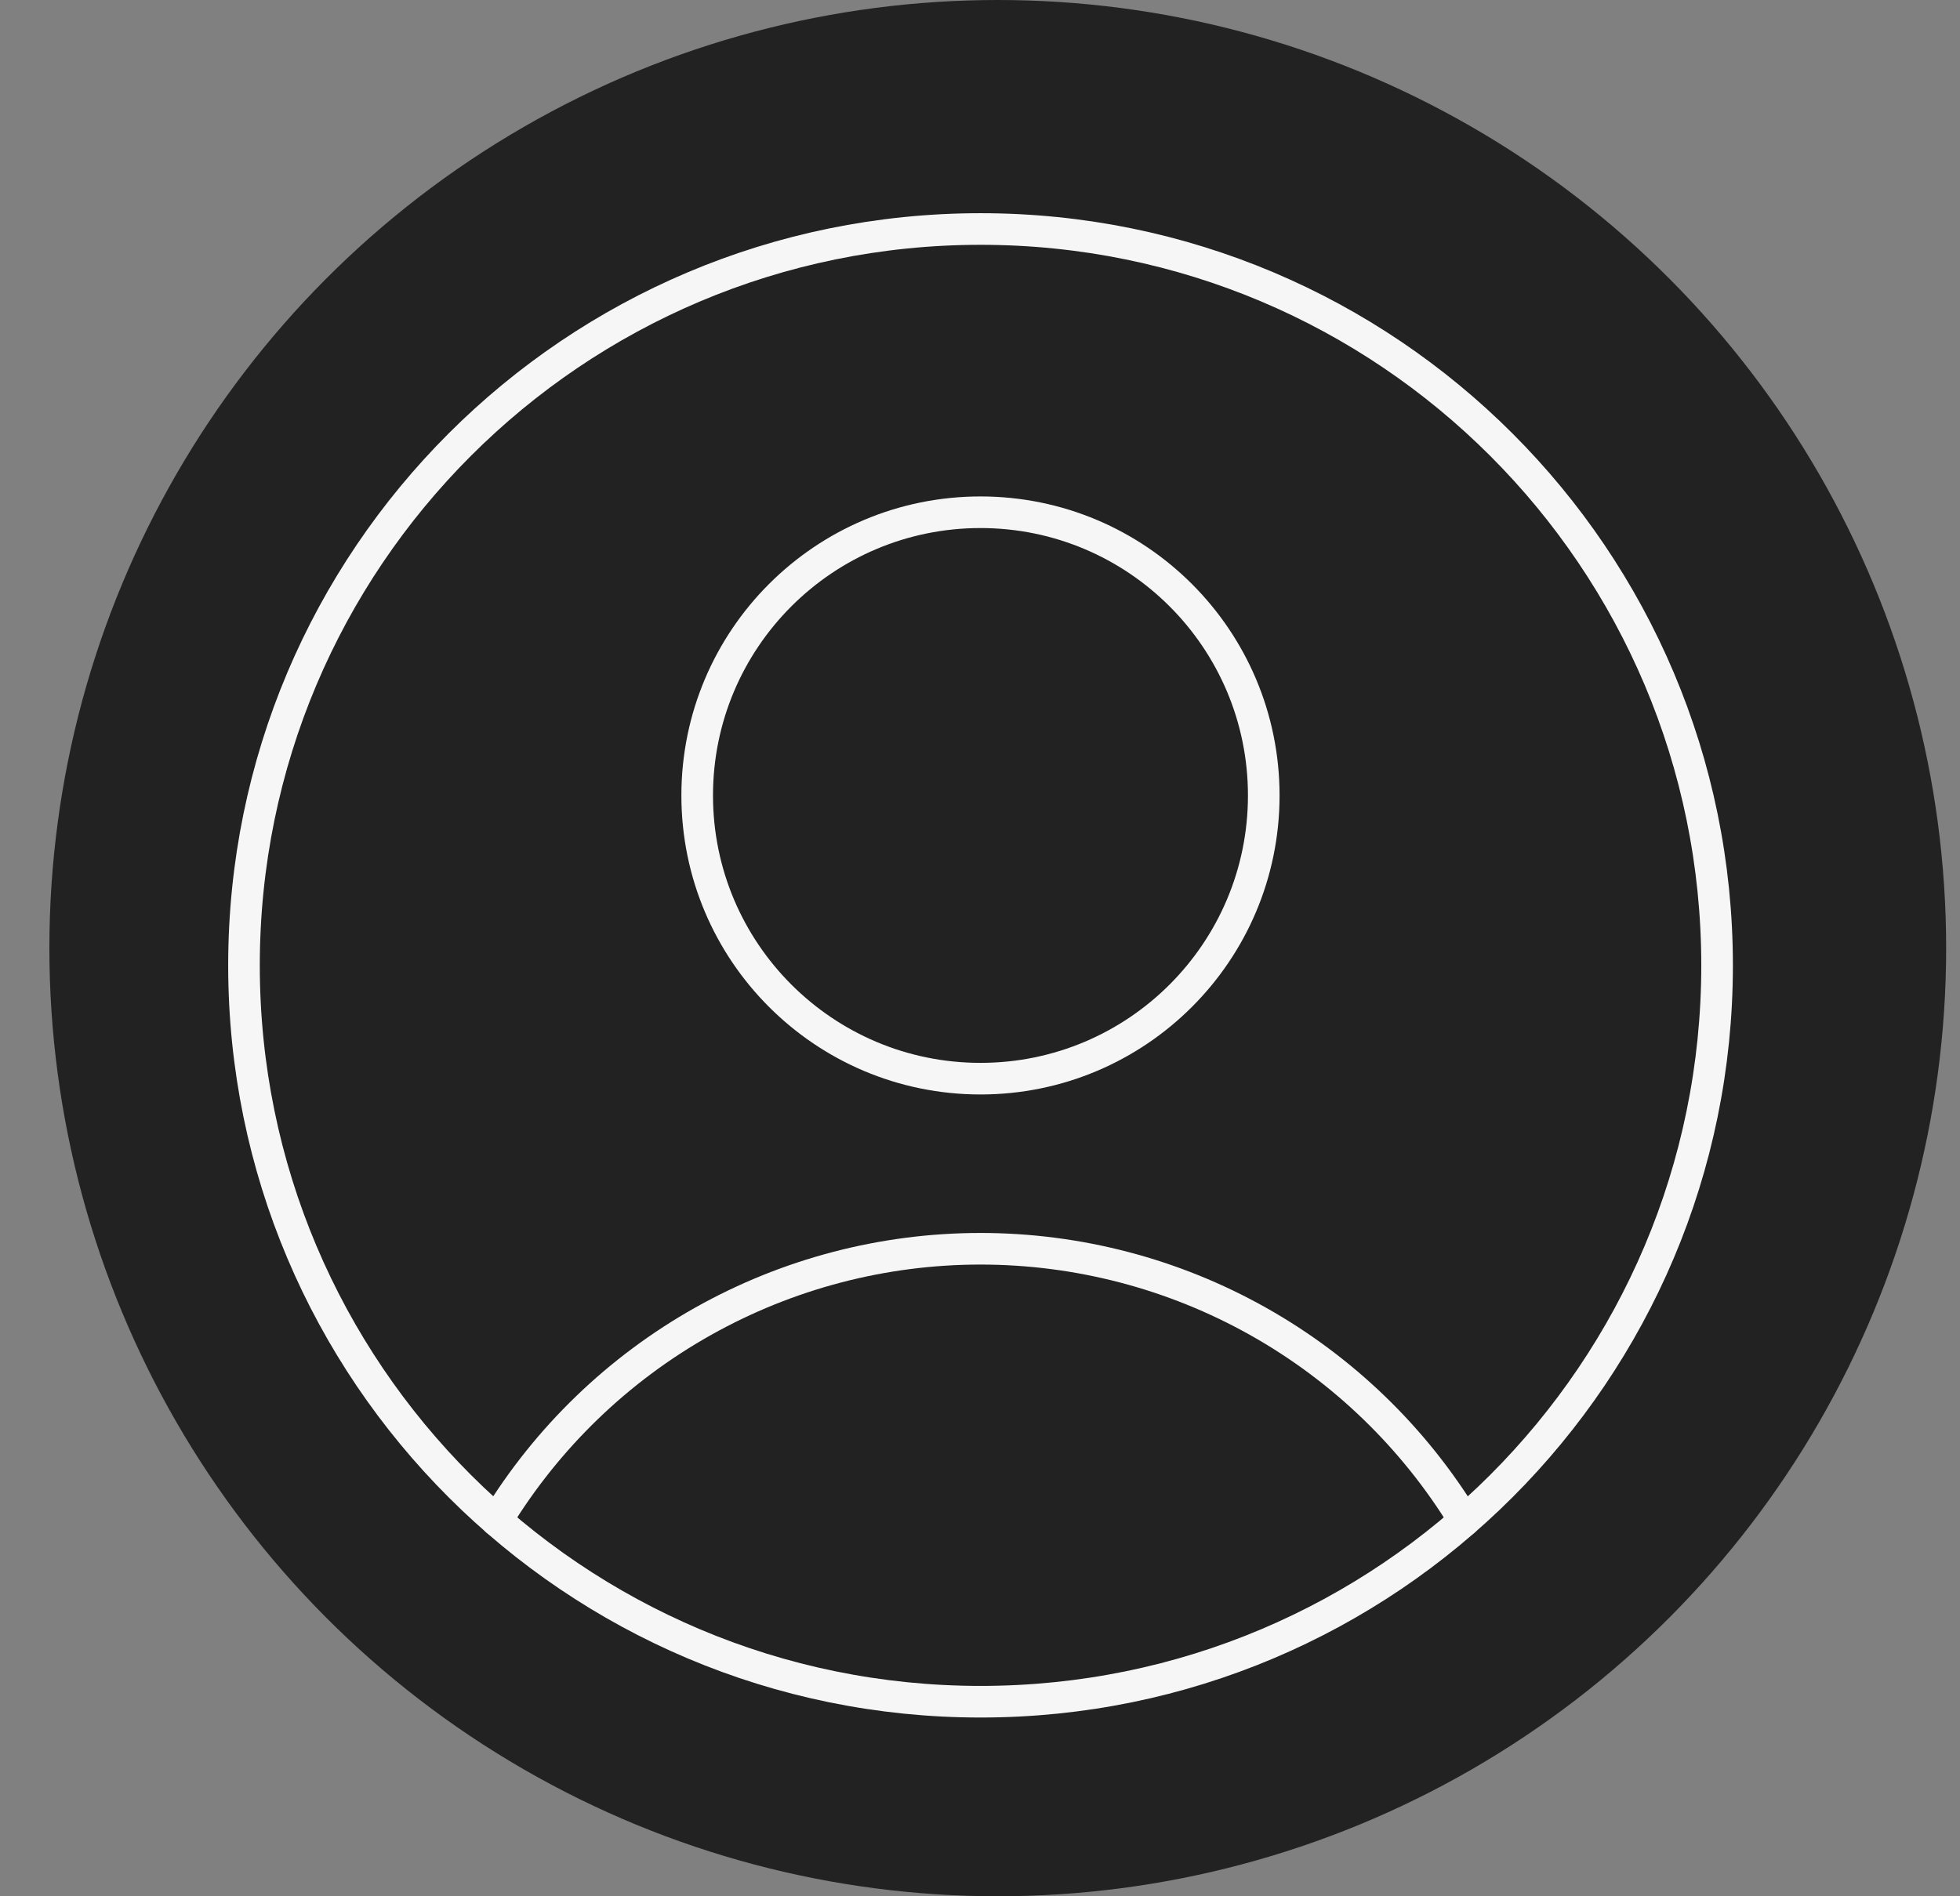 <svg width="31" height="30" viewBox="0 0 31 30" fill="none" xmlns="http://www.w3.org/2000/svg">
<rect x="0" y="0" width="31" height="30" fill="#808080" stroke="none"/>
<circle cx="15.781" cy="15" r="15" fill="#222222"/>
<g clip-path="url(#clip0_564_8135)">
<path d="M15.508 17.065C17.982 17.065 19.988 15.059 19.988 12.585C19.988 10.11 17.982 8.104 15.508 8.104C13.033 8.104 11.027 10.11 11.027 12.585C11.027 15.059 13.033 17.065 15.508 17.065Z" stroke="#F6F6F6" stroke-width="0.5" stroke-linecap="round" stroke-linejoin="round"/>
<path d="M7.855 24.055C8.655 22.742 9.779 21.657 11.12 20.904C12.46 20.151 13.971 19.756 15.508 19.756C17.045 19.756 18.557 20.151 19.897 20.904C21.237 21.657 22.361 22.742 23.161 24.055" stroke="#F6F6F6" stroke-width="0.5" stroke-linecap="round" stroke-linejoin="round"/>
<path d="M15.509 26.922C21.943 26.922 27.158 21.707 27.158 15.273C27.158 8.839 21.943 3.623 15.509 3.623C9.075 3.623 3.859 8.839 3.859 15.273C3.859 21.707 9.075 26.922 15.509 26.922Z" stroke="#F6F6F6" stroke-width="0.5" stroke-linecap="round" stroke-linejoin="round"/>
</g>
<defs>
<clipPath id="clip0_564_8135">
<rect width="25.091" height="25.091" fill="white" transform="translate(2.965 2.727)"/>
</clipPath>
</defs>
</svg>
